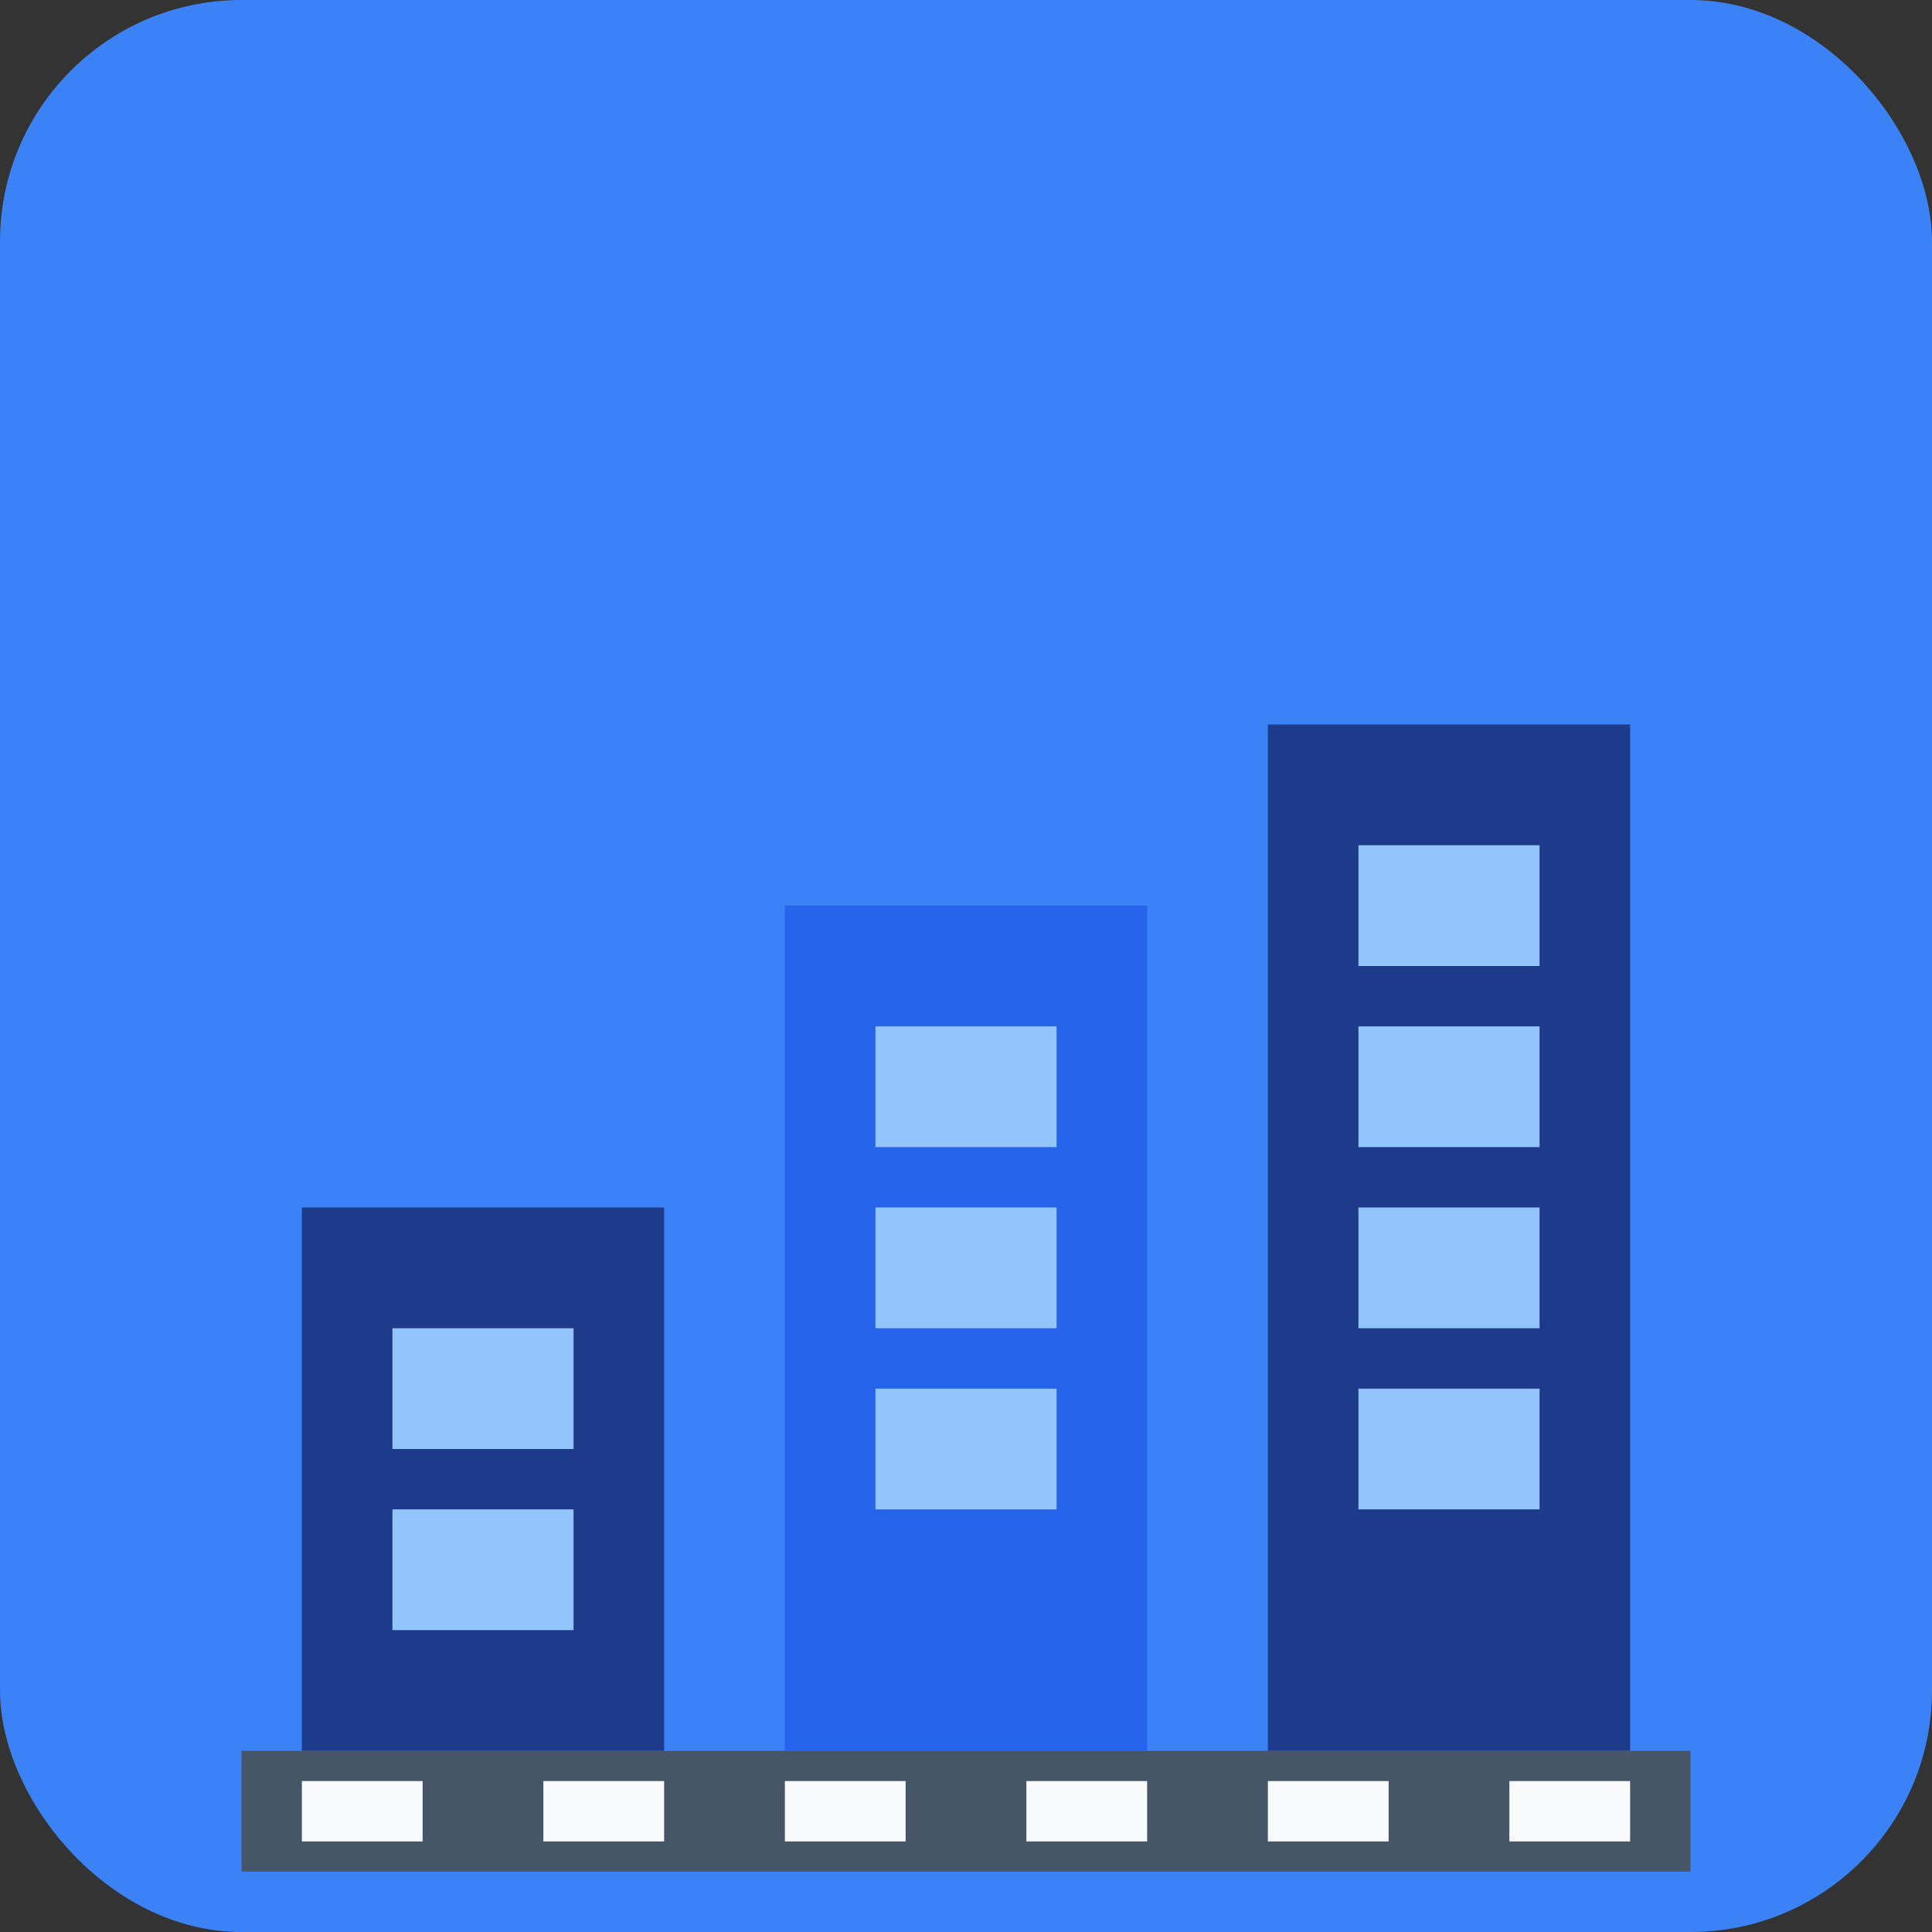 <?xml version="1.0" encoding="UTF-8"?>
<svg xmlns="http://www.w3.org/2000/svg" viewBox="0 0 64 64" width="64" height="64">
  <rect x="0" y="0" width="64" height="64" fill="#333333" stroke="none"/>
  <!-- 배경 -->
  <rect x="0" y="0" width="64" height="64" rx="8" fill="#3b82f6"/>
  
  <!-- 빌딩 블록들 -->
  <rect x="10" y="40" width="12" height="18" fill="#1e3a8a"/>
  <rect x="26" y="30" width="12" height="28" fill="#2563eb"/>
  <rect x="42" y="24" width="12" height="34" fill="#1e3a8a"/>
  
  <!-- 건물 창문들 -->
  <rect x="13" y="44" width="6" height="4" fill="#93c5fd"/>
  <rect x="13" y="50" width="6" height="4" fill="#93c5fd"/>
  
  <rect x="29" y="34" width="6" height="4" fill="#93c5fd"/>
  <rect x="29" y="40" width="6" height="4" fill="#93c5fd"/>
  <rect x="29" y="46" width="6" height="4" fill="#93c5fd"/>
  
  <rect x="45" y="28" width="6" height="4" fill="#93c5fd"/>
  <rect x="45" y="34" width="6" height="4" fill="#93c5fd"/>
  <rect x="45" y="40" width="6" height="4" fill="#93c5fd"/>
  <rect x="45" y="46" width="6" height="4" fill="#93c5fd"/>
  
  <!-- 도로 -->
  <rect x="8" y="58" width="48" height="4" fill="#475569"/>
  <rect x="10" y="59" width="4" height="2" fill="#f8fafc"/>
  <rect x="18" y="59" width="4" height="2" fill="#f8fafc"/>
  <rect x="26" y="59" width="4" height="2" fill="#f8fafc"/>
  <rect x="34" y="59" width="4" height="2" fill="#f8fafc"/>
  <rect x="42" y="59" width="4" height="2" fill="#f8fafc"/>
  <rect x="50" y="59" width="4" height="2" fill="#f8fafc"/>
</svg> 